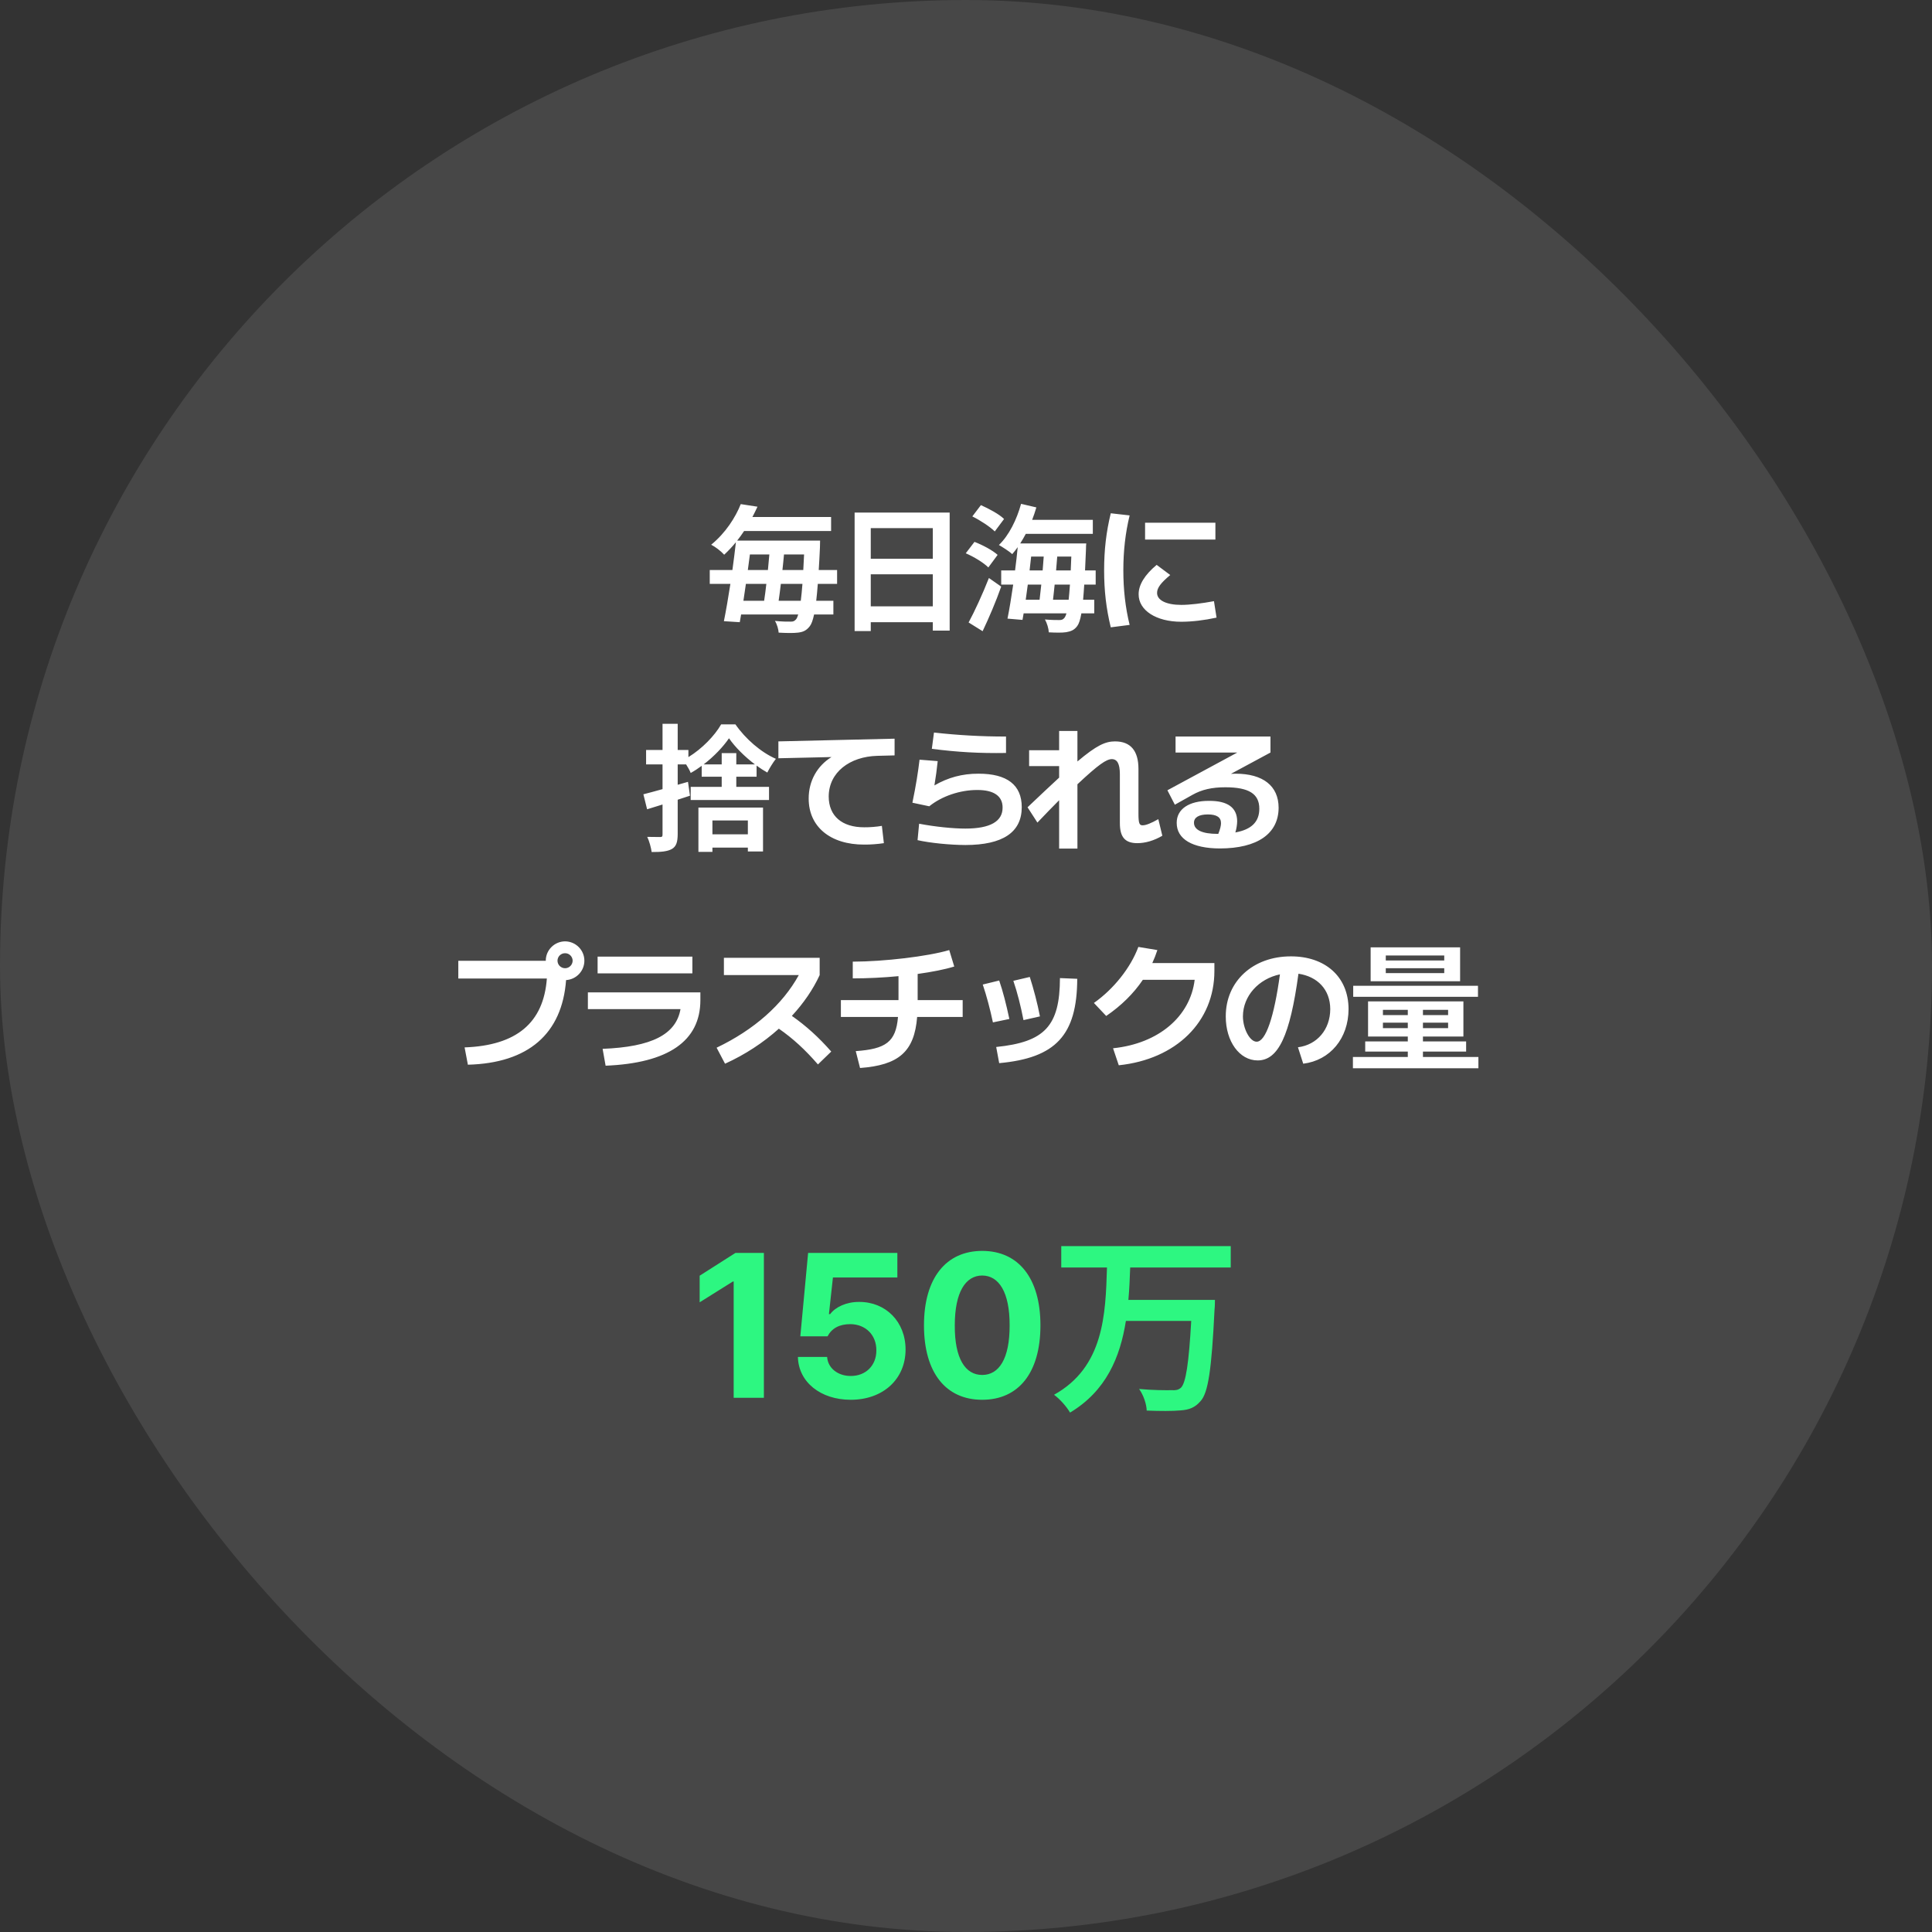 <svg width="132" height="132" viewBox="0 0 132 132" fill="none" xmlns="http://www.w3.org/2000/svg">
<rect x="0" y="0" width="132" height="132" fill="#333333" stroke="none"/>
<rect width="132" height="132" rx="66" fill="white" fill-opacity="0.1"/>
<path d="M56.031 36.934H50.367C50.538 36.719 50.694 36.499 50.84 36.279H56.783V35.322H51.407C51.529 35.088 51.646 34.853 51.754 34.619L50.611 34.443C50.25 35.347 49.581 36.406 48.59 37.217C48.858 37.349 49.258 37.651 49.478 37.9C49.771 37.627 50.035 37.344 50.279 37.046C50.211 37.637 50.132 38.291 50.04 38.945H48.492V39.893H49.903C49.756 40.84 49.6 41.743 49.459 42.441L50.543 42.51C50.572 42.344 50.606 42.168 50.635 41.982H54.537C54.488 42.148 54.439 42.261 54.38 42.324C54.273 42.437 54.195 42.476 54.019 42.471C53.799 42.476 53.428 42.471 52.945 42.422C53.091 42.651 53.189 43.008 53.199 43.223C53.707 43.252 54.21 43.262 54.517 43.223C54.849 43.184 55.089 43.096 55.328 42.783C55.44 42.637 55.533 42.393 55.621 41.982H56.939V41.045H55.767C55.806 40.718 55.84 40.337 55.875 39.893H57.193V38.945H55.938C55.967 38.486 55.997 37.978 56.021 37.412C56.026 37.275 56.031 36.938 56.031 36.934ZM50.792 41.045L50.962 39.893H52.359C52.315 40.303 52.261 40.693 52.208 41.045H50.792ZM51.094 38.945C51.143 38.589 51.192 38.232 51.236 37.881H52.564C52.535 38.223 52.501 38.584 52.466 38.945H51.094ZM53.199 41.045C53.252 40.693 53.301 40.303 53.35 39.893H54.825C54.791 40.347 54.752 40.727 54.712 41.045H53.199ZM53.458 38.945C53.497 38.584 53.536 38.223 53.565 37.881H54.937C54.922 38.267 54.903 38.618 54.883 38.945H53.458ZM64.884 35.02H58.39V43.115H59.493V42.51H63.732V43.086H64.884V35.02ZM59.493 41.426V39.238H63.732V41.426H59.493ZM59.493 38.174V36.084H63.732V38.174H59.493ZM74.665 35.518H70.519C70.627 35.239 70.724 34.956 70.807 34.668L69.763 34.424C69.465 35.508 68.932 36.582 68.249 37.236C68.493 37.378 68.962 37.671 69.157 37.861C69.284 37.715 69.411 37.554 69.533 37.383C69.484 37.881 69.426 38.428 69.352 38.975H68.405V39.941H69.225C69.098 40.81 68.962 41.641 68.835 42.266L69.86 42.353C69.885 42.212 69.909 42.06 69.938 41.904H72.863C72.819 42.06 72.77 42.158 72.722 42.217C72.619 42.339 72.531 42.363 72.37 42.363C72.18 42.363 71.823 42.363 71.393 42.324C71.535 42.573 71.647 42.944 71.657 43.203C72.121 43.227 72.57 43.237 72.848 43.193C73.161 43.135 73.39 43.057 73.6 42.773C73.713 42.622 73.805 42.353 73.884 41.904H74.763V40.977H74.001C74.025 40.679 74.055 40.337 74.079 39.941H74.86V38.975H74.133C74.152 38.55 74.177 38.076 74.196 37.559C74.191 37.432 74.211 37.134 74.216 37.129H69.704C69.836 36.924 69.963 36.704 70.085 36.475H74.665V35.518ZM65.983 37.803C66.535 38.037 67.214 38.452 67.526 38.77L68.161 37.91C67.809 37.593 67.126 37.231 66.579 37.022L65.983 37.803ZM66.178 42.529L67.135 43.125C67.57 42.212 68.044 41.103 68.405 40.078L67.565 39.492C67.131 40.596 66.574 41.802 66.178 42.529ZM66.432 35.283C66.979 35.552 67.638 35.986 67.966 36.309L68.6 35.459C68.268 35.127 67.555 34.751 67.018 34.512L66.432 35.283ZM70.08 40.977C70.129 40.645 70.173 40.298 70.222 39.941H71.144C71.105 40.308 71.066 40.659 71.027 40.977H70.08ZM70.344 38.975C70.383 38.657 70.417 38.34 70.451 38.027H71.31C71.291 38.335 71.266 38.652 71.237 38.975H70.344ZM71.945 40.977C71.979 40.659 72.023 40.308 72.057 39.941H73.102C73.073 40.347 73.044 40.688 73.014 40.977H71.945ZM72.155 38.975C72.184 38.652 72.209 38.335 72.233 38.027H73.195C73.18 38.369 73.166 38.682 73.156 38.975H72.155ZM80.706 42.48C81.438 42.48 82.292 42.378 83.118 42.197L82.942 41.074C82.117 41.226 81.311 41.328 80.706 41.328C79.685 41.328 79.05 41.011 79.055 40.508C79.05 40.166 79.319 39.815 79.954 39.287L79.026 38.594C78.206 39.277 77.79 39.961 77.795 40.605C77.79 41.699 78.992 42.48 80.706 42.48ZM75.437 38.965C75.437 40.361 75.579 41.582 75.891 42.861L77.18 42.695C76.887 41.504 76.75 40.278 76.75 38.965C76.75 37.642 76.887 36.421 77.18 35.215L75.891 35.068C75.579 36.352 75.437 37.568 75.437 38.965ZM78.235 36.865H83.04V35.713H78.235V36.865ZM49.807 50.44C50.218 51.04 50.882 51.699 51.58 52.227H50.306V51.455H49.309V52.227H48.074C48.787 51.68 49.412 51.02 49.807 50.44ZM43.958 54.268L44.212 55.293C44.534 55.19 44.89 55.083 45.266 54.966V57.012C45.271 57.144 45.232 57.192 45.11 57.188C44.983 57.183 44.602 57.183 44.221 57.178C44.363 57.466 44.485 57.93 44.524 58.213C45.169 58.218 45.603 58.174 45.901 58.008C46.204 57.832 46.297 57.539 46.302 57.002V54.639C46.58 54.551 46.863 54.458 47.141 54.365L47.005 53.418C46.77 53.486 46.536 53.555 46.302 53.618V52.227H46.878C47 52.422 47.127 52.637 47.19 52.812C47.444 52.671 47.698 52.505 47.942 52.324V53.066H49.309V53.76H47.19V54.658H52.542V53.76H50.306V53.066H51.692V52.31C51.936 52.49 52.185 52.647 52.425 52.783C52.571 52.49 52.81 52.1 53.011 51.846C51.985 51.397 50.926 50.474 50.247 49.492H49.27C48.831 50.264 47.967 51.157 47.034 51.728V51.24H46.302V49.453H45.266V51.24H44.143V52.227H45.266V53.916C44.778 54.053 44.324 54.175 43.958 54.268ZM47.718 58.203H48.675V57.91H51.096V58.174H52.132V55.176H47.718V58.203ZM48.675 57.002V56.055H51.096V57.002H48.675ZM59.041 57.705C59.456 57.71 59.969 57.671 60.389 57.607L60.252 56.426C59.901 56.489 59.408 56.528 59.051 56.523C57.528 56.528 56.624 55.752 56.62 54.424C56.624 52.759 58.065 51.694 59.93 51.641L61.121 51.611V50.469L53.182 50.654V51.807L56.81 51.724C55.838 52.324 55.248 53.355 55.252 54.56C55.248 56.484 56.732 57.71 59.041 57.705ZM65.961 57.734C68.519 57.73 69.809 56.865 69.809 55.147C69.809 53.633 68.808 52.856 66.85 52.861C65.746 52.856 64.765 53.125 63.842 53.662C63.935 53.101 64.013 52.539 64.066 52.002L62.826 51.904C62.724 52.759 62.592 53.618 62.338 54.844L63.49 55.088C64.345 54.395 65.6 53.97 66.772 53.975C67.899 53.97 68.505 54.39 68.5 55.176C68.505 56.128 67.641 56.611 65.961 56.611C65.111 56.611 63.9 56.489 62.797 56.279L62.69 57.402C63.529 57.593 64.906 57.73 65.961 57.734ZM63.666 51.162C65.409 51.387 66.933 51.475 68.734 51.445V50.322C67.123 50.327 65.409 50.23 63.812 50.049L63.666 51.162ZM77.705 57.607C78.256 57.607 78.852 57.432 79.414 57.1L79.14 55.967C78.662 56.24 78.286 56.392 78.066 56.387C77.846 56.392 77.783 56.25 77.783 55.596V52.539C77.783 51.294 77.246 50.654 76.181 50.654C75.522 50.654 74.921 50.923 73.613 52.026V49.941H72.363V51.26H70.312V52.344H72.363V53.13C71.762 53.682 71.054 54.351 70.205 55.156L70.879 56.201C71.44 55.61 71.933 55.107 72.363 54.673V57.978H73.613V53.584C75.068 52.222 75.59 51.87 75.966 51.865C76.338 51.87 76.508 52.192 76.513 52.881V56.221C76.508 57.192 76.865 57.607 77.705 57.607ZM83.345 57.969C85.908 57.964 87.354 56.963 87.359 55.185C87.354 53.696 86.294 52.861 84.419 52.861C84.322 52.861 84.214 52.866 84.102 52.871L86.802 51.416V50.322H80.318V51.416H84.536L79.761 53.994L80.269 54.98L81.47 54.307C82.11 53.945 82.808 53.789 83.716 53.789C85.332 53.789 86.04 54.238 86.04 55.254C86.04 56.143 85.513 56.675 84.404 56.875C84.483 56.611 84.522 56.348 84.527 56.113C84.522 55.185 83.887 54.712 82.612 54.717C81.226 54.712 80.391 55.283 80.396 56.221C80.391 57.329 81.47 57.964 83.345 57.969ZM81.577 56.211C81.573 55.85 81.909 55.645 82.525 55.645C83.13 55.645 83.423 55.84 83.423 56.24C83.423 56.416 83.365 56.655 83.237 56.973H83.189C82.134 56.973 81.573 56.704 81.577 56.211ZM31.743 71.562L31.967 72.744C36.093 72.637 38.403 70.635 38.676 66.963C39.374 66.919 39.926 66.343 39.926 65.635C39.926 64.912 39.335 64.321 38.608 64.316C37.88 64.321 37.289 64.912 37.289 65.635V65.644H31.313V66.856H37.363C37.138 69.893 35.283 71.431 31.743 71.562ZM38.09 65.635C38.09 65.356 38.325 65.122 38.608 65.127C38.891 65.122 39.12 65.356 39.125 65.635C39.12 65.923 38.891 66.152 38.608 66.152C38.325 66.152 38.09 65.923 38.09 65.635ZM41.172 71.66L41.377 72.812C45.659 72.637 47.847 71.128 47.852 68.34V67.803H40.166V68.945H46.494C46.191 70.679 44.526 71.528 41.172 71.66ZM40.83 66.504H47.305V65.361H40.83V66.504ZM48.961 71.582L49.537 72.676C50.904 72.056 52.154 71.235 53.214 70.283C54.185 70.957 55.005 71.714 55.884 72.725L56.793 71.846C55.938 70.869 55.059 70.078 54.102 69.409C54.903 68.545 55.552 67.598 56.002 66.621V65.439H49.459V66.621H54.576C53.467 68.638 51.524 70.356 48.961 71.582ZM58.468 71.816L58.761 72.969C61.403 72.773 62.472 71.86 62.662 69.482H65.773V68.33H62.697V66.543C63.683 66.406 64.557 66.235 65.197 66.035L64.855 64.912C63.385 65.347 60.397 65.698 58.263 65.703V66.846C59.283 66.846 60.362 66.792 61.388 66.694V68.33H57.452V69.482H61.354C61.212 71.191 60.524 71.67 58.468 71.816ZM68.063 71.533L68.268 72.637C72.14 72.285 73.586 70.718 73.6 66.875L72.419 66.826C72.409 70.093 71.388 71.196 68.063 71.533ZM67.145 67.266C67.409 68.047 67.648 68.95 67.839 69.853L68.962 69.619C68.752 68.628 68.522 67.725 68.268 66.992L67.145 67.266ZM69.235 67.012C69.509 67.812 69.743 68.745 69.928 69.697L71.052 69.443C70.876 68.53 70.622 67.573 70.358 66.748L69.235 67.012ZM76.047 71.621L76.438 72.783C80.364 72.373 82.971 69.805 82.971 66.338V65.801H78.728C78.86 65.513 78.977 65.215 79.075 64.912L77.776 64.697C77.248 66.118 76.091 67.573 74.739 68.525L75.579 69.414C76.614 68.706 77.454 67.876 78.083 66.943H81.623C81.321 69.448 79.162 71.299 76.047 71.621ZM88.68 71.553L89.041 72.676C90.882 72.446 92.132 70.942 92.137 68.945C92.132 66.685 90.486 65.337 88.201 65.342C85.603 65.337 83.743 67.051 83.748 69.443C83.743 71.152 84.686 72.451 85.926 72.451C87.337 72.451 88.138 70.762 88.714 66.528C90.013 66.719 90.882 67.607 90.887 68.945C90.882 70.332 89.993 71.387 88.68 71.553ZM84.92 69.443C84.925 68.042 85.999 66.875 87.449 66.572C87.054 69.482 86.478 71.177 85.857 71.172C85.398 71.177 84.925 70.293 84.92 69.443ZM94.681 66.484V66.152H98.675V66.484H94.681ZM92.435 72.988H101.009V72.217H97.22V71.846H100.17V71.152H97.22V70.82H99.984V68.418H93.47V70.82H96.185V71.152H93.275V71.846H96.185V72.217H92.435V72.988ZM92.455 68.106H100.98V67.353H92.455V68.106ZM93.646 67.041H99.759V64.727H93.646V67.041ZM94.486 70.244V69.873H96.185V70.244H94.486ZM94.486 69.356V68.994H96.185V69.356H94.486ZM94.681 65.625V65.283H98.675V65.625H94.681ZM97.22 70.244V69.873H98.939V70.244H97.22ZM97.22 69.356V68.994H98.939V69.356H97.22Z" fill="white"/>
<path d="M52.191 85.602H50.25L47.803 87.16V88.978L50.072 87.557H50.127V95.5H52.191V85.602ZM58.125 95.637C60.353 95.637 61.871 94.208 61.871 92.205C61.871 90.305 60.518 88.944 58.699 88.951C57.831 88.944 57.079 89.3 56.717 89.785H56.635L56.908 87.283H61.31V85.602H55.213L54.68 91.303H56.539C56.833 90.749 57.352 90.469 58.098 90.469C59.137 90.476 59.882 91.207 59.875 92.26C59.882 93.292 59.15 94.017 58.125 94.01C57.264 94.017 56.56 93.483 56.512 92.711H54.516C54.55 94.42 56.06 95.637 58.125 95.637ZM67.107 95.637C69.582 95.637 71.086 93.805 71.086 90.551C71.086 87.317 69.575 85.465 67.107 85.465C64.64 85.465 63.129 87.317 63.129 90.551C63.129 93.791 64.626 95.637 67.107 95.637ZM65.234 90.551C65.234 88.288 65.966 87.153 67.107 87.147C68.249 87.153 68.987 88.288 68.981 90.551C68.987 92.834 68.256 93.941 67.107 93.941C65.959 93.941 65.221 92.834 65.234 90.551ZM84.088 85.137H72.508V86.6H75.632C75.536 89.812 75.42 93.401 72.016 95.295C72.398 95.575 72.863 96.088 73.109 96.512C75.584 95.028 76.534 92.718 76.924 90.25H81.388C81.224 93.162 81.019 94.488 80.684 94.816C80.492 94.974 80.335 94.994 80.041 94.981C79.665 94.987 78.756 94.987 77.826 94.898C78.127 95.309 78.339 95.951 78.346 96.375C79.234 96.409 80.137 96.416 80.684 96.361C81.244 96.32 81.647 96.17 82.023 95.732C82.55 95.165 82.782 93.559 82.981 89.471C83.008 89.293 83.008 88.808 83.008 88.814H77.095C77.163 88.076 77.19 87.331 77.218 86.6H84.088V85.137Z" fill="#2DF781"/>
</svg>
